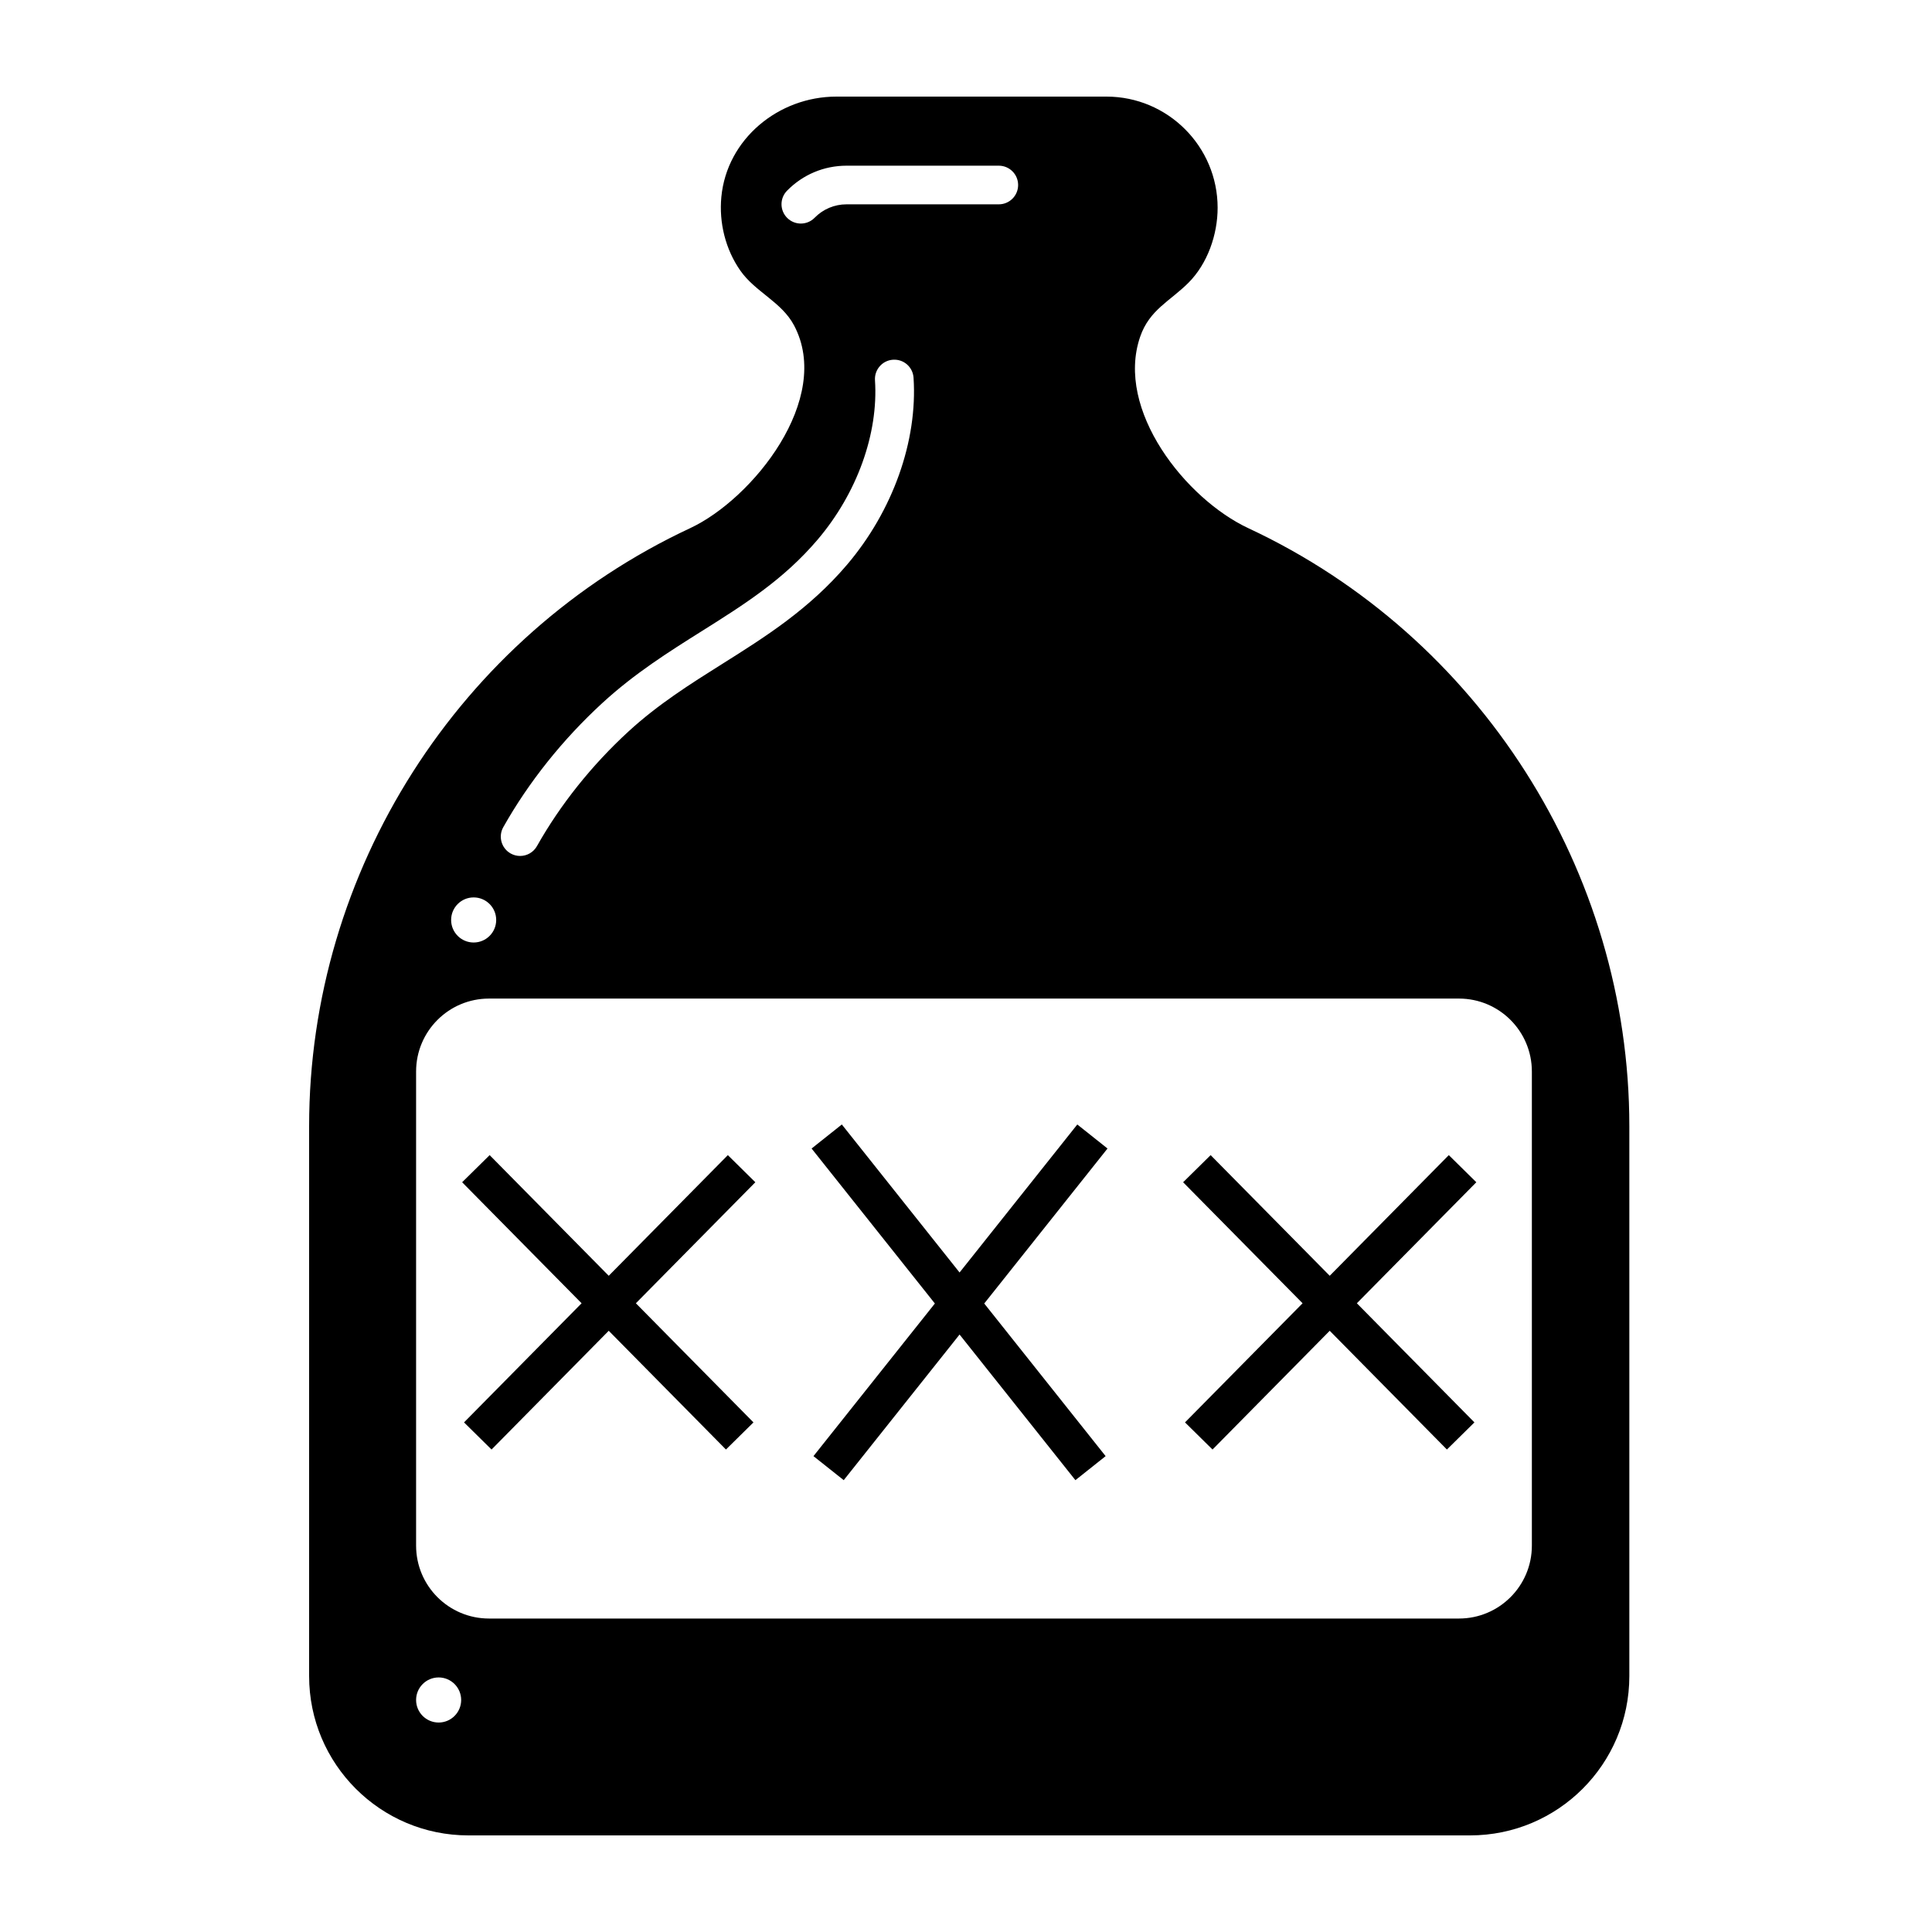 <svg xmlns="http://www.w3.org/2000/svg" xmlns:xlink="http://www.w3.org/1999/xlink" viewBox="0 0 100 100" version="1.1" x="0px" y="0px"><title>ic-5</title><desc>Created with Sketch.</desc><g stroke="none" stroke-width="1" fill="none" fill-rule="evenodd"><path d="M57.325,59.447 L50.944,67.469 L57.227,75.369 L55.663,76.613 L49.667,69.075 L43.671,76.613 L42.105,75.369 L48.389,67.469 L42.008,59.447 L43.573,58.203 L49.667,65.864 L55.761,58.203 L57.325,59.447 Z M39.096,61.193 L32.913,67.457 L38.999,73.623 L37.575,75.027 L31.508,68.881 L25.442,75.027 L24.018,73.623 L30.103,67.457 L23.92,61.193 L25.344,59.789 L31.508,66.034 L37.673,59.789 L39.096,61.193 Z M76.414,61.193 L70.231,67.457 L76.316,73.623 L74.892,75.027 L68.826,68.881 L62.76,75.027 L61.336,73.623 L67.421,67.457 L61.238,61.193 L62.662,59.789 L68.826,66.034 L74.99,59.789 L76.414,61.193 Z M79.289,80.001 C79.289,82.085 77.6,83.775 75.516,83.775 L25.311,83.775 C23.227,83.775 21.537,82.085 21.537,80.001 L21.537,55.46 C21.537,53.376 23.227,51.686 25.311,51.686 L75.516,51.686 C77.6,51.686 79.289,53.376 79.289,55.46 L79.289,80.001 Z M22.704,89.158 C22.059,89.158 21.537,88.635 21.537,87.991 C21.537,87.347 22.059,86.824 22.704,86.824 C23.348,86.824 23.87,87.347 23.87,87.991 C23.87,88.635 23.348,89.158 22.704,89.158 L22.704,89.158 Z M24.516,46.45 C25.161,46.45 25.683,46.973 25.683,47.617 C25.683,48.261 25.161,48.784 24.516,48.784 C23.872,48.784 23.35,48.261 23.35,47.617 C23.35,46.973 23.872,46.45 24.516,46.45 L24.516,46.45 Z M26.05,42.814 C27.357,40.49 29.13,38.268 31.179,36.387 C32.85,34.852 34.617,33.741 36.325,32.667 C38.501,31.299 40.557,30.007 42.321,27.93 C44.362,25.528 45.471,22.445 45.289,19.683 C45.253,19.132 45.671,18.655 46.221,18.619 C46.78,18.583 47.248,19 47.285,19.551 C47.501,22.82 46.215,26.436 43.846,29.225 C41.882,31.536 39.598,32.972 37.389,34.361 C35.757,35.387 34.069,36.448 32.531,37.86 C30.636,39.6 28.998,41.652 27.793,43.794 C27.61,44.12 27.27,44.304 26.921,44.304 C26.755,44.304 26.587,44.263 26.431,44.176 C25.95,43.905 25.779,43.295 26.05,42.814 L26.05,42.814 Z M41.451,11.571 C41.199,11.571 40.946,11.476 40.751,11.285 C40.357,10.899 40.35,10.265 40.737,9.871 C41.555,9.036 42.65,8.576 43.82,8.576 L51.698,8.576 C52.251,8.576 52.698,9.024 52.698,9.576 C52.698,10.128 52.251,10.576 51.698,10.576 L43.82,10.576 C43.192,10.576 42.604,10.823 42.165,11.271 C41.97,11.471 41.71,11.571 41.451,11.571 L41.451,11.571 Z M64.612,27.338 C61.386,25.831 57.711,21.229 59.014,17.431 C59.494,16.03 60.563,15.59 61.518,14.632 C62.508,13.638 63.024,12.136 63.024,10.753 C63.024,7.581 60.443,5 57.27,5 L43.292,5 C40.289,5 37.622,7.202 37.337,10.192 C37.21,11.526 37.549,12.905 38.32,14.007 C39.097,15.117 40.452,15.624 41.098,16.838 C43.12,20.642 38.956,25.827 35.722,27.338 C23.741,32.932 16,45.082 16,58.292 L16,86.754 C16,91.308 19.692,95 24.246,95 L76.088,95 C80.643,95 84.334,91.308 84.334,86.754 L84.334,58.292 C84.334,45.082 76.593,32.932 64.612,27.338 L64.612,27.338 Z" fill="#000000"></path></g></svg>